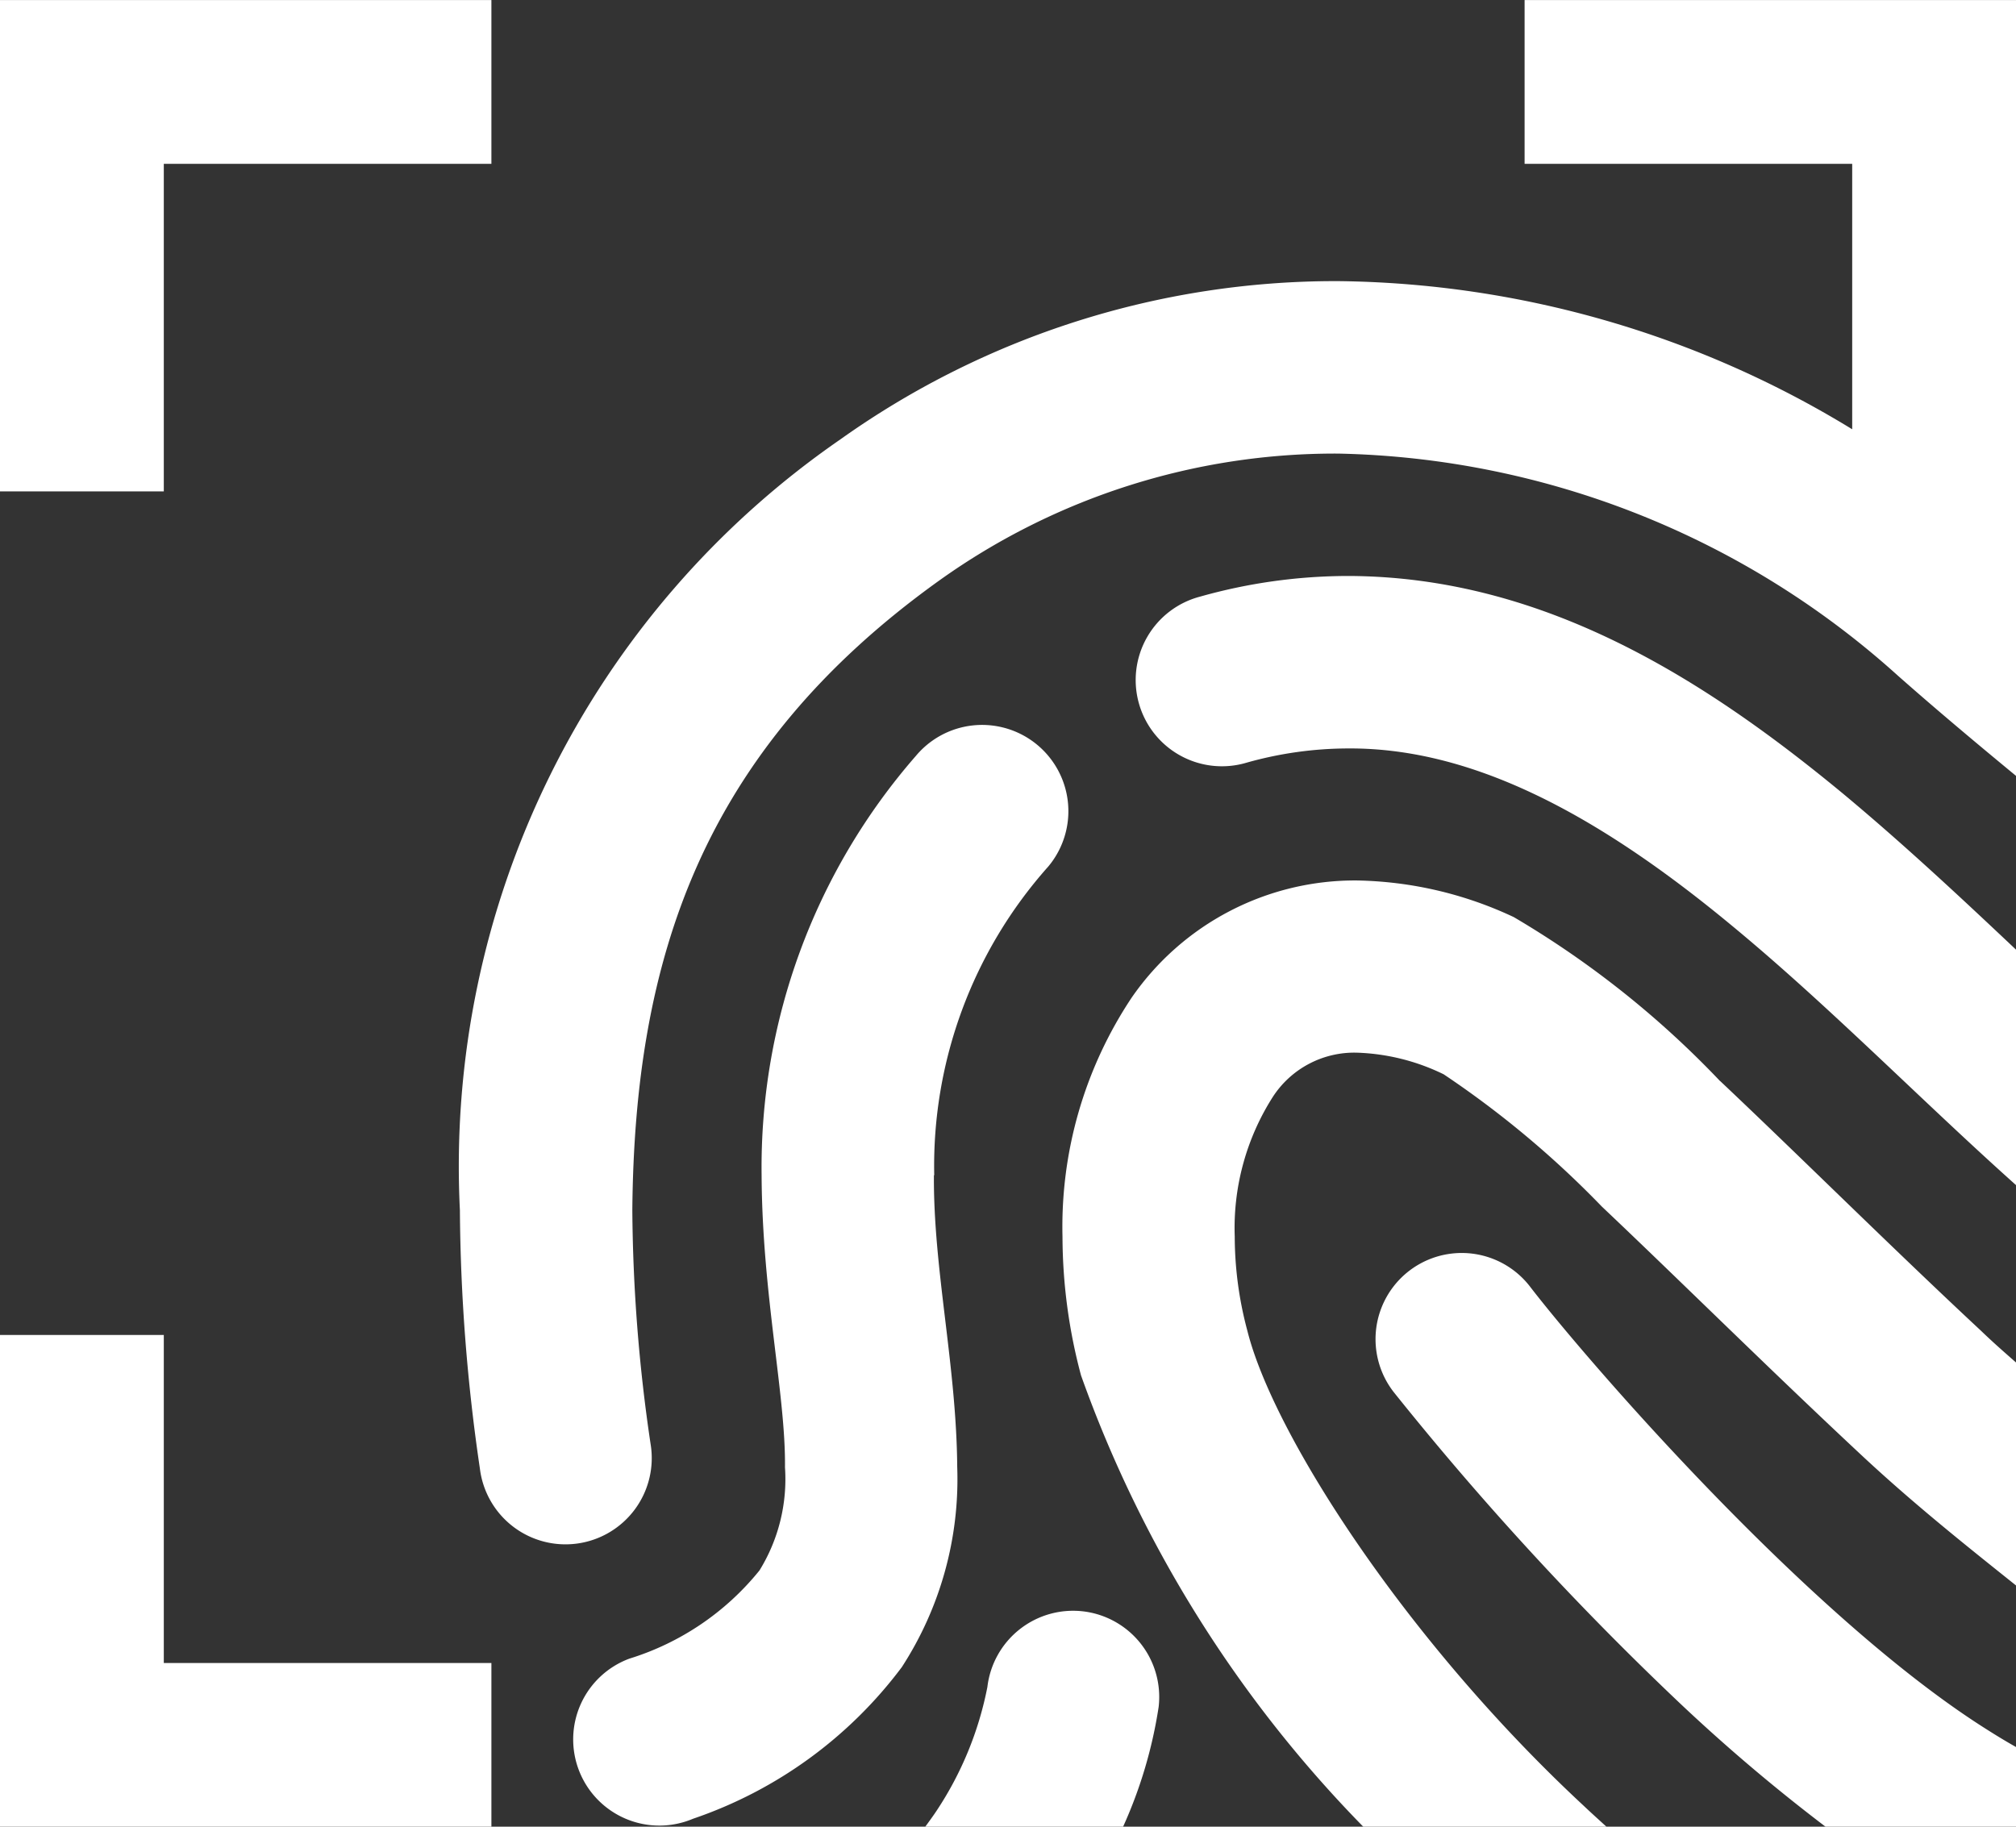 <svg xmlns="http://www.w3.org/2000/svg" xmlns:xlink="http://www.w3.org/1999/xlink" width="32" height="29" viewBox="0 0 32 29">
  <rect x="0" y="0" width="32" height="29" fill="#333333" stroke="none"/>
  <defs>
    <clipPath id="clip-path">
      <rect id="사각형_8563" data-name="사각형 8563" width="32" height="29" fill="none"/>
    </clipPath>
  </defs>
  <g id="그룹_13002" data-name="그룹 13002" clip-path="url(#clip-path)">
    <path id="패스_46247" data-name="패스 46247" d="M2.6,2.6H7.8V0H0V7.8H2.6Zm0,18.592H0V29H7.8V26.4H2.6ZM17.19,25.58a1.37,1.37,0,0,0-1.517,1.2,5.433,5.433,0,0,1-.808,1.968c-.055.083-.117.167-.178.251h3.14a7.258,7.258,0,0,0,.564-1.9,1.369,1.369,0,0,0-1.2-1.519m-2.362-6.924a7.144,7.144,0,0,1,1.81-4.9,1.368,1.368,0,0,0-2.1-1.758h0a9.934,9.934,0,0,0-2.45,6.663c.01,1.89.384,3.491.371,4.632a2.758,2.758,0,0,1-.405,1.638,4.276,4.276,0,0,1-2.065,1.4A1.368,1.368,0,1,0,11,28.873a6.925,6.925,0,0,0,3.315-2.408,5.481,5.481,0,0,0,.879-3.177c-.013-1.62-.38-3.133-.37-4.632m6.579-9.513a8.672,8.672,0,0,0-2.355.328,1.369,1.369,0,1,0,.739,2.636,5.961,5.961,0,0,1,1.615-.226c2.049-.012,4.07,1.139,6.1,2.823,1.525,1.26,3,2.77,4.5,4.111V15.077c-.872-.823-1.786-1.678-2.751-2.481-2.2-1.818-4.752-3.441-7.841-3.453M32,8.728V0h-7.8V2.6h5.2V6.814a15.942,15.942,0,0,0-8.16-2.352,13.556,13.556,0,0,0-7.9,2.512A14.022,14.022,0,0,0,7.3,19.211a29.281,29.281,0,0,0,.317,4.1,1.369,1.369,0,1,0,2.71-.386,26.287,26.287,0,0,1-.29-3.716c.035-3.954,1.08-7.281,4.88-10A10.8,10.8,0,0,1,21.239,7.2a13.669,13.669,0,0,1,8.889,3.528c.606.535,1.235,1.063,1.873,1.589V8.729h0M24.281,20.418A1.368,1.368,0,0,0,22.123,22.1a48.718,48.718,0,0,0,4.562,4.958A28.3,28.3,0,0,0,28.978,29H32V27.734c-.151-.085-.3-.175-.462-.278-2.876-1.812-6.448-5.981-7.257-7.038M27.3,17.159a15.022,15.022,0,0,0-3.271-2.6,6.085,6.085,0,0,0-2.489-.582,4.308,4.308,0,0,0-3.575,1.857,6.563,6.563,0,0,0-1.1,3.8,8.586,8.586,0,0,0,.294,2.2A19.667,19.667,0,0,0,21.64,29H25.5c-.122-.112-.245-.222-.365-.336-2.825-2.625-4.927-5.9-5.336-7.54a5.8,5.8,0,0,1-.2-1.493,3.871,3.871,0,0,1,.6-2.211,1.541,1.541,0,0,1,1.345-.709,3.384,3.384,0,0,1,1.371.343,15.37,15.37,0,0,1,2.511,2.1c1.22,1.154,2.677,2.6,4.156,3.979.826.768,1.67,1.438,2.418,2.036v-3.54c-.186-.163-.373-.327-.552-.5-1.438-1.34-2.883-2.778-4.143-3.967" transform="translate(0 0.001)" fill="#fff"/>
  </g>
</svg>
